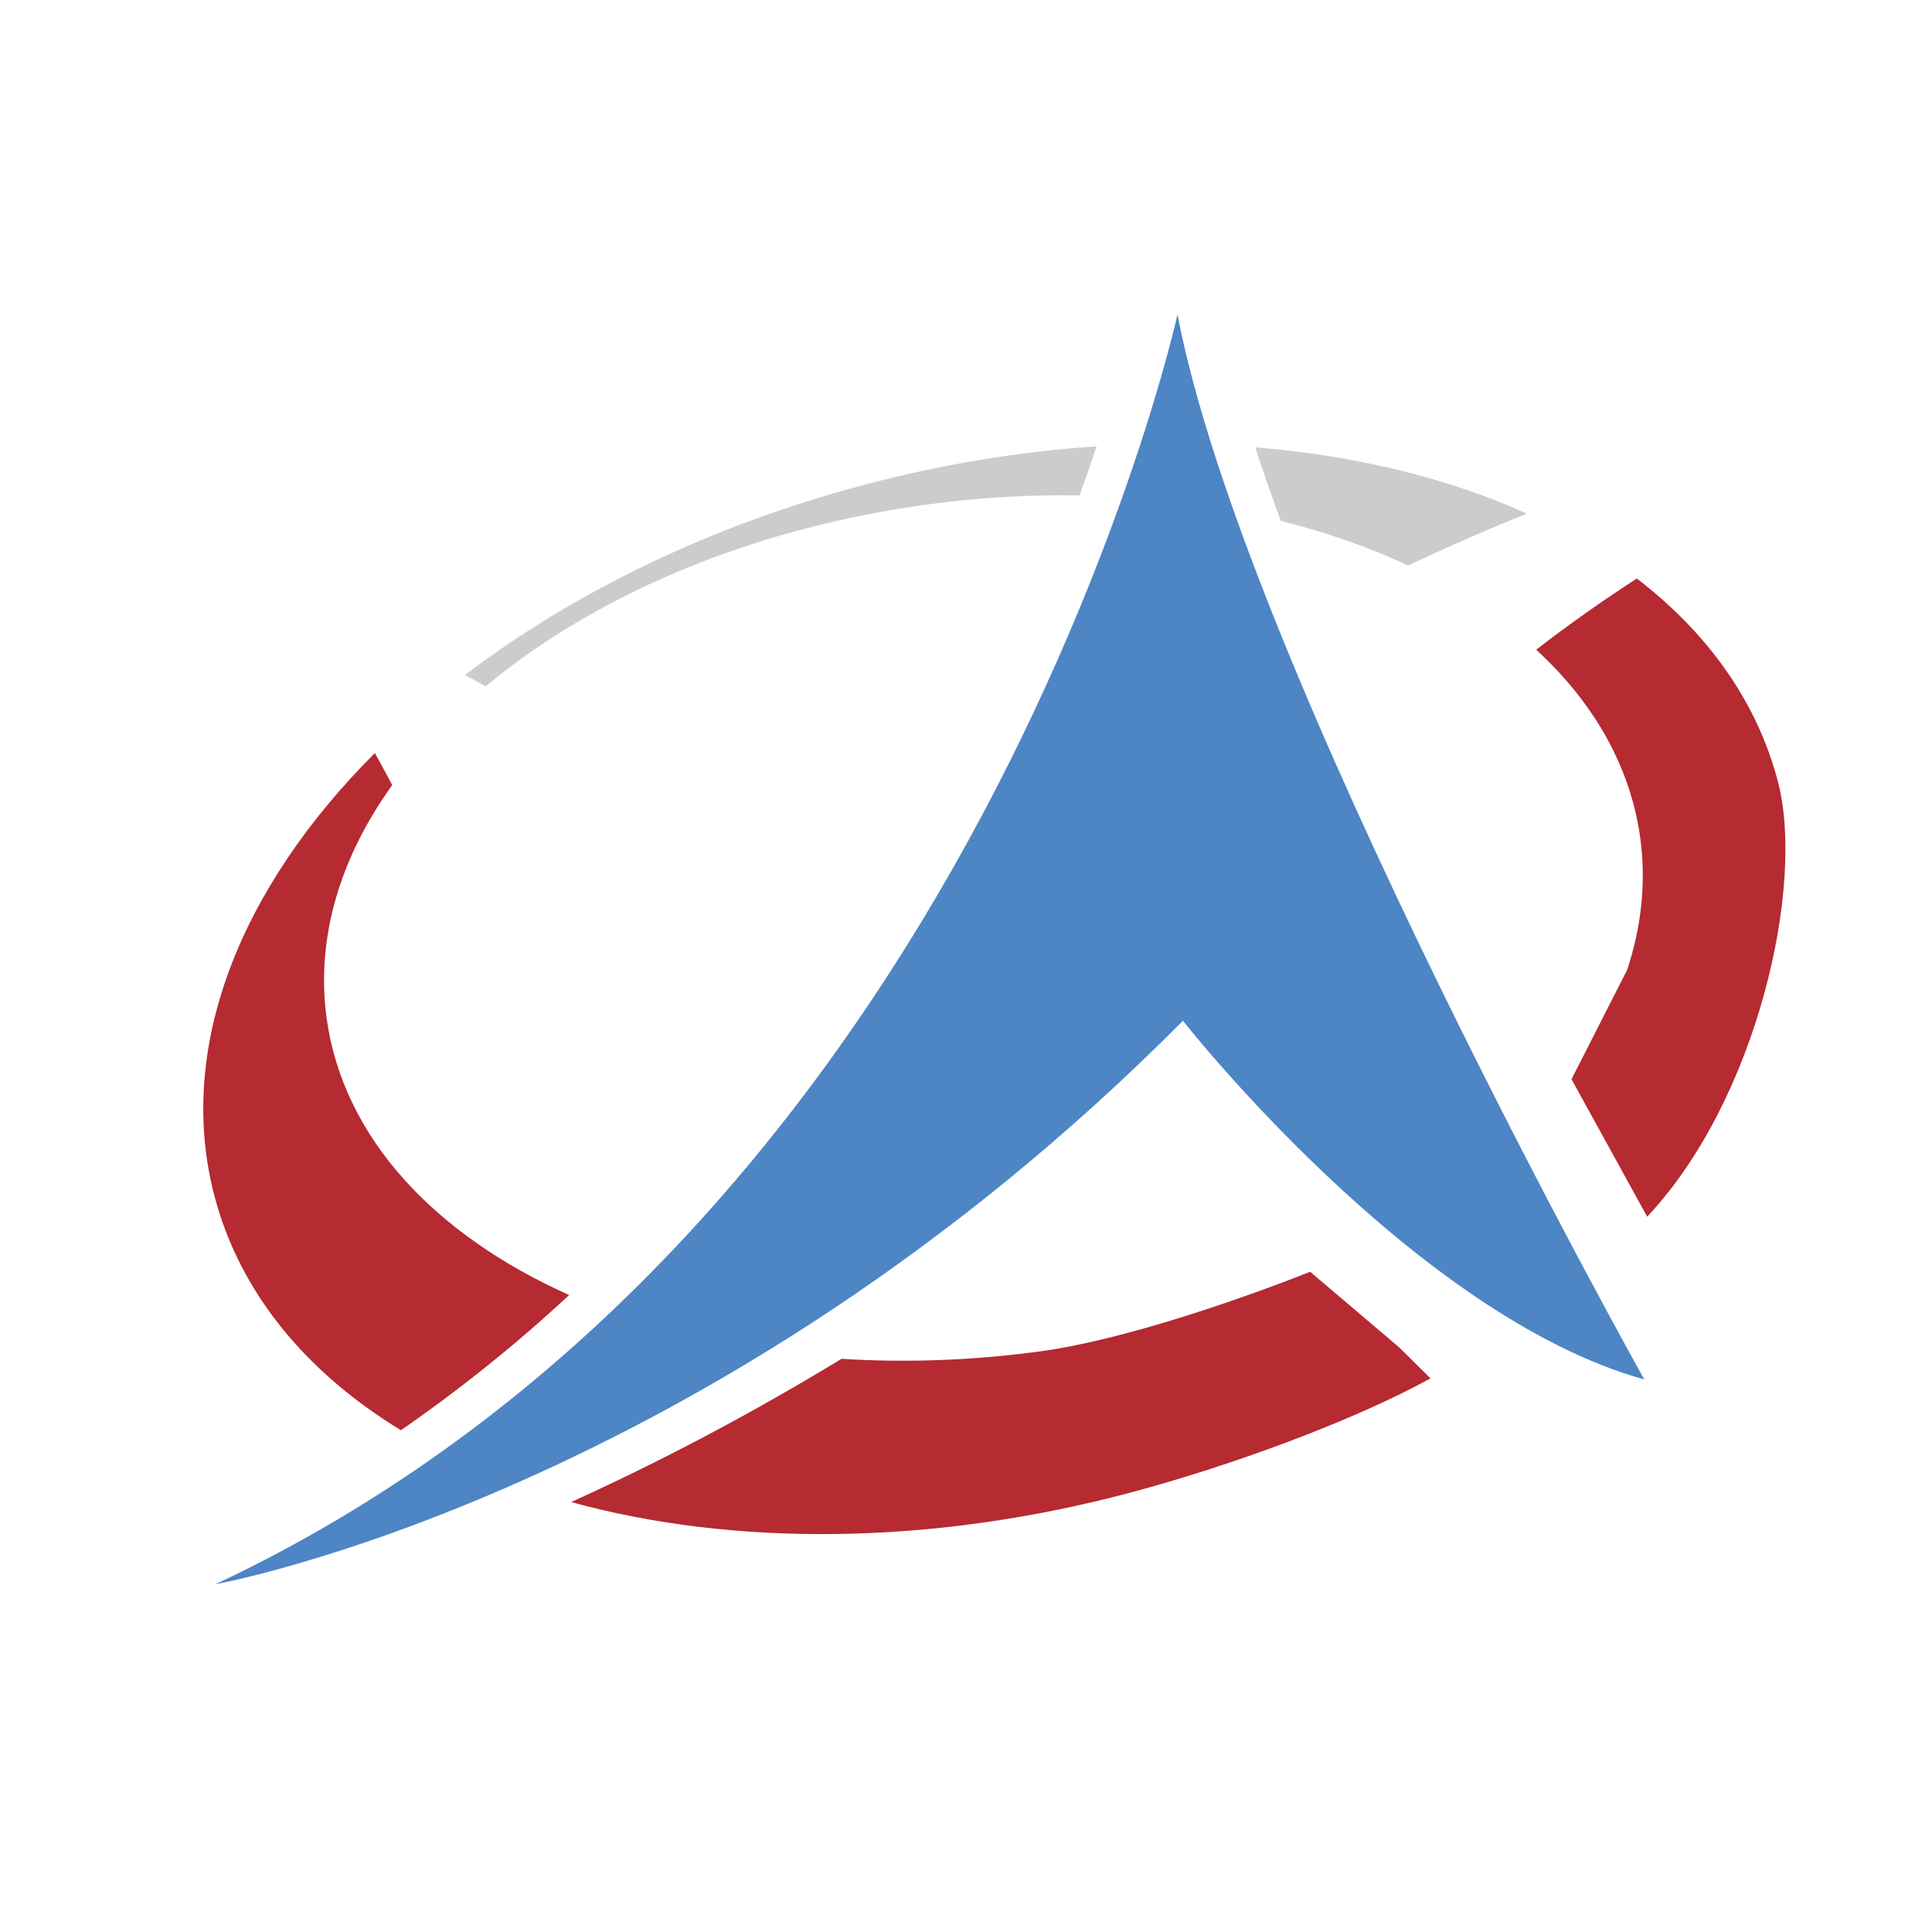 <?xml version="1.0" encoding="iso-8859-1"?>
<!-- Generator: Adobe Illustrator 13.0.0, SVG Export Plug-In . SVG Version: 6.00 Build 14948)  -->
<!DOCTYPE svg PUBLIC "-//W3C//DTD SVG 1.1//EN" "http://www.w3.org/Graphics/SVG/1.1/DTD/svg11.dtd">
<svg version="1.1" id="Layer_1" xmlns="http://www.w3.org/2000/svg" xmlns:xlink="http://www.w3.org/1999/xlink" x="0px" y="0px"
	 width="100px" height="100px" viewBox="0 0 100 100" enable-background="new 0 0 100 100" xml:space="preserve">
<g>
	<path fill="#CCCCCC" d="M72.884,29.271c2.184-1.033,4.257-1.925,6.147-2.685c-4.07-1.84-8.855-3.009-14.061-3.432
		c0.4,1.23,0.844,2.502,1.321,3.806C68.653,27.552,70.868,28.327,72.884,29.271z"/>
	<path fill="#CCCCCC" d="M44.617,25.125c-7.965,2.123-14.981,5.585-20.552,9.814c0.362,0.185,0.712,0.377,1.074,0.586
		c5.58-4.651,13.581-8.135,22.749-9.399c2.723-0.374,5.398-0.527,7.99-0.486c0.326-0.899,0.615-1.738,0.884-2.537
		C52.819,23.364,48.736,24.024,44.617,25.125z"/>
	<path fill="#B62A32" d="M84.897,43.35c0.314,2.315,0.064,4.617-0.677,6.854l-2.879,5.656l3.917,7.117
		c5.693-6.049,8.208-17.183,6.749-22.588c-1.104-4.151-3.673-7.676-7.286-10.446c-1.807,1.172-3.549,2.403-5.209,3.685
		C82.467,36.342,84.38,39.639,84.897,43.35z"/>
	<path fill="#B62A32" d="M58.523,77.253c5.054-1.348,11.361-3.631,15.521-5.908l-1.645-1.625l-4.585-3.893
		c-3.625,1.434-9.652,3.522-13.896,4.108c-3.562,0.49-7.044,0.605-10.36,0.397c-5.062,3.08-9.796,5.508-13.996,7.415
		C37.861,80.027,48.07,80.043,58.523,77.253z"/>
	<path fill="#B62A32" d="M16.907,52.706c-0.568-4.175,0.701-8.323,3.394-12.07c-0.317-0.596-0.613-1.15-0.897-1.658
		c-6.98,6.971-10.34,15.293-8.285,23.001c1.338,5.003,4.779,9.091,9.632,12.05c3.129-2.166,6.037-4.515,8.711-6.998
		C22.513,63.928,17.759,58.894,16.907,52.706z"/>
	<path fill="#4D85C5" d="M60.947,16.277c0,0-10.362,47.18-49.791,65.721c0,0,25.69-4.604,50.073-29.164
		c0,0,11.962,15.257,23.879,18.566l0,0l0,0C85.108,71.4,64.419,34.484,60.947,16.277z"/>
</g>
</svg>
